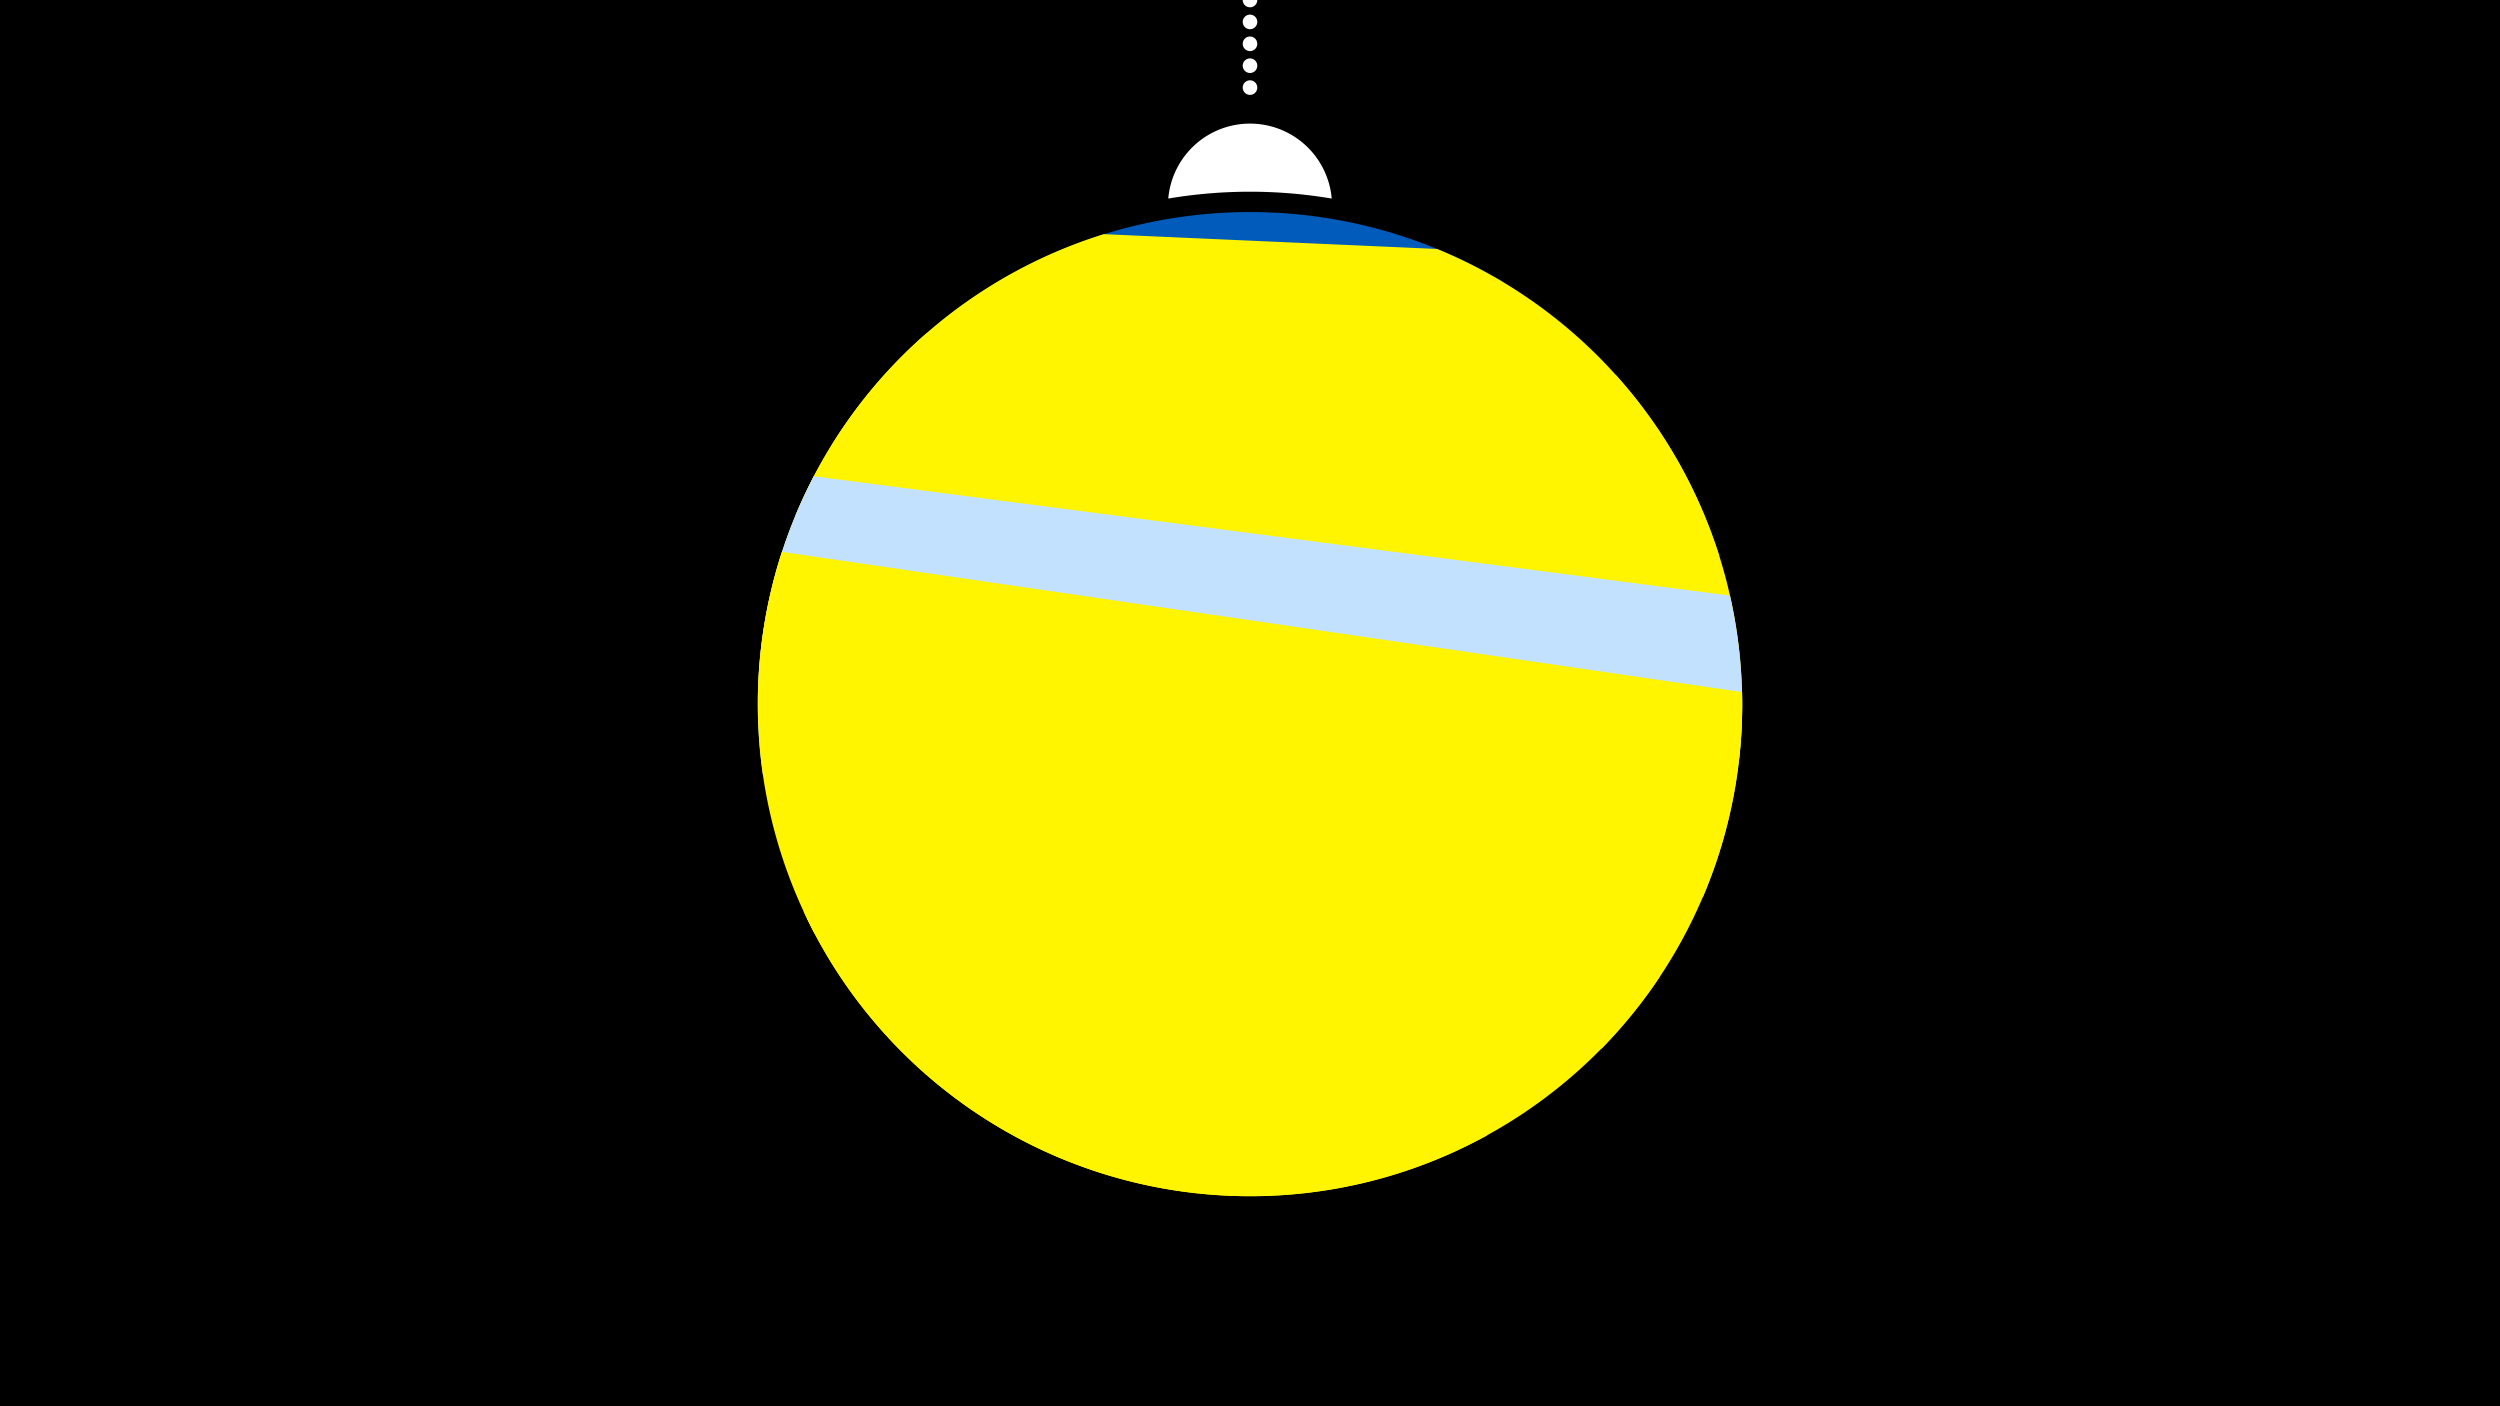 <svg width="1200" height="675" viewBox="-500 -500 1200 675" xmlns="http://www.w3.org/2000/svg"><path d="M-500-500h1200v675h-1200z" fill="#000"/><path d="M139.228,-404.694A 39.375 39.375 0 0 0 60.772 -404.694A 236 236 0 0 1 139.228 -404.694" fill="#fff"/><path d="M100,-500V-447.469" stroke="#fff" stroke-linecap="round" stroke-dasharray="0.01 10.5" stroke-width="7"/><path d="M-100.5-286.9l322.5-77.4a236.3 236.3 0 0 0-322.5 77.4" fill="#005bbb" /><path d="M-118.2-252.5l443.5 19.5a236.3 236.3 0 0 0-135.5-147.5l0 0-160-7.1a236.3 236.3 0 0 0-148 135.1" fill="#fff500" /><path d="M-136.2-164.6l471 28.6a236.3 236.3 0 0 0-59.2-184l0 0-330.9-20a236.3 236.3 0 0 0-80.9 175.4" fill="#fff500" /><path d="M-133.8-128.2l451.2 58.8a236.3 236.3 0 0 0 13-144.7l0 0-439.8-57.3a236.3 236.3 0 0 0-24.4 143.2" fill="#c2e1ff" /><path d="M-109-51.9l377.8 55.2a236.3 236.3 0 0 0 67.4-171.1l0 0-460.9-67.3a236.3 236.3 0 0 0 15.7 183.2" fill="#fff500" /><path d="M-112.6-59l409.3 27.8a236.3 236.3 0 0 1-409.3-27.8" fill="#fff500" /><path d="M-114.3-62.6l328.1 107.6a236.3 236.3 0 0 1-328.1-107.6" fill="#fff500" /></svg>